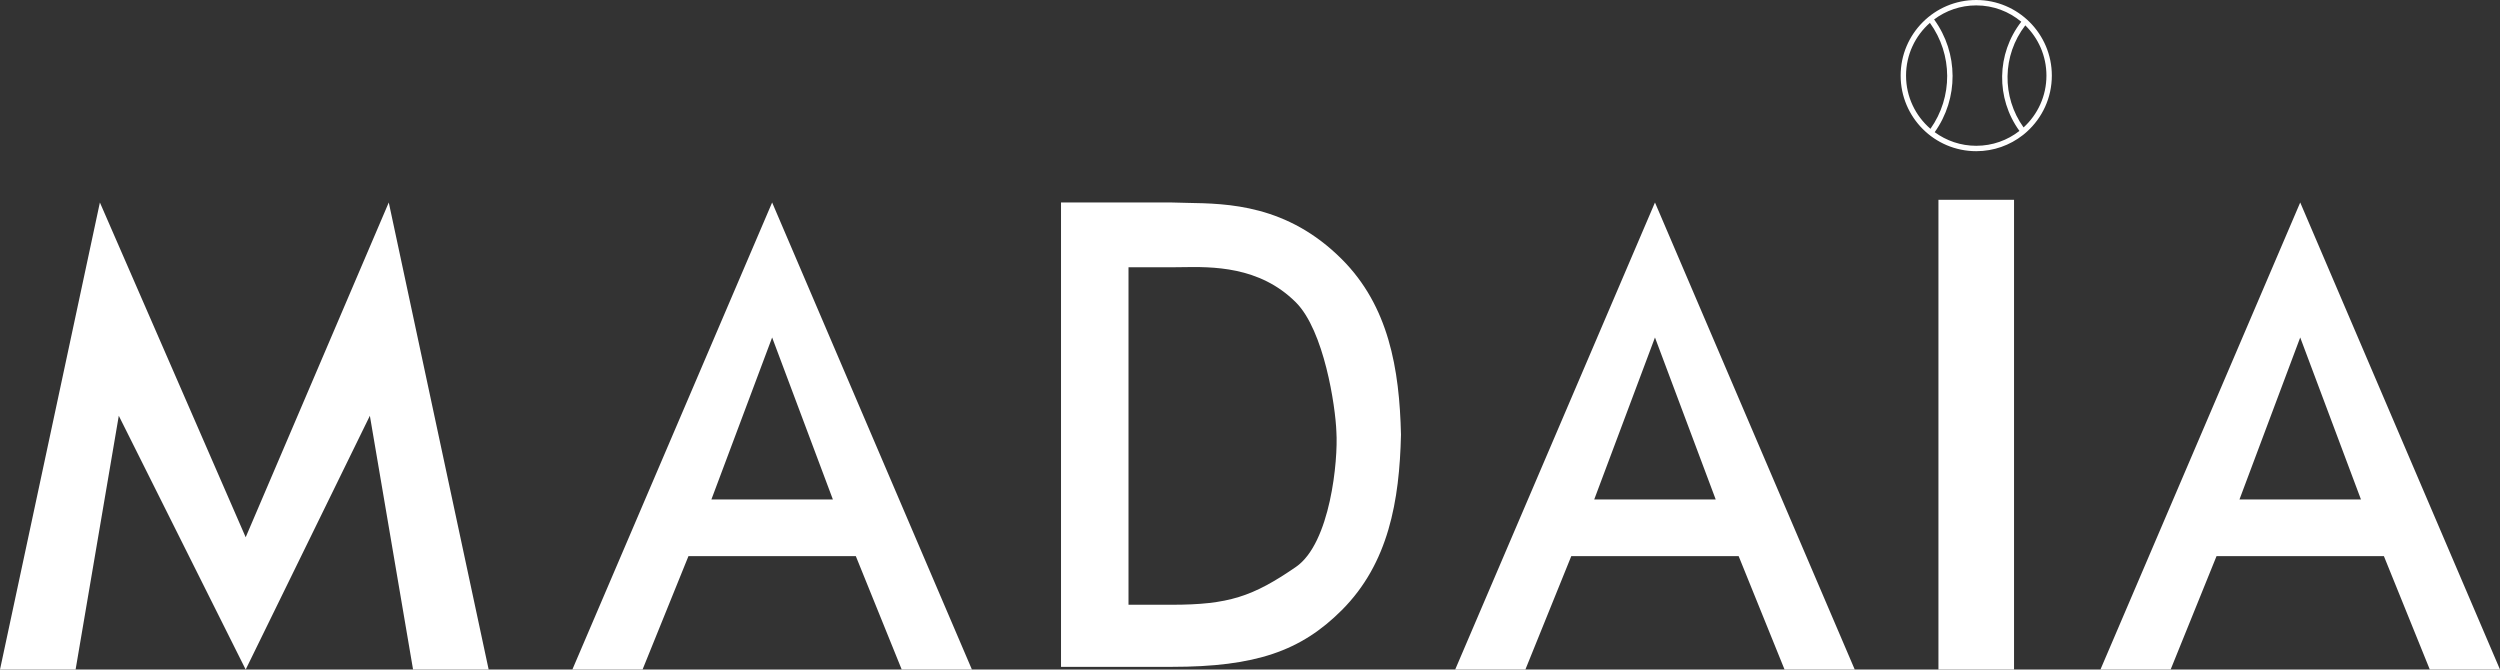 <svg width="463" height="124" viewBox="0 0 463 124" fill="none" xmlns="http://www.w3.org/2000/svg">
<rect x="0" y="0" width="463" height="124" fill="#333333" stroke="none"/>
<path fill-rule="evenodd" clip-rule="evenodd" d="M353 14C353 10.109 354.71 6.617 357.419 4.234C361.658 10.094 361.677 17.986 357.521 23.855C354.753 21.471 353 17.94 353 14ZM358.196 3.602C362.731 9.829 362.751 18.242 358.305 24.479C360.459 26.064 363.12 27 366 27C369.018 27 371.794 25.973 374 24.247C369.615 18.206 369.728 9.954 374.339 4.027C372.082 2.137 369.174 1 366 1C363.072 1 360.369 1.968 358.196 3.602ZM380 14C380 18.125 378.216 21.834 375.377 24.396C375.253 24.507 375.128 24.617 375 24.724C374.916 24.795 374.831 24.865 374.745 24.933C374.701 24.969 374.656 25.004 374.612 25.039C372.237 26.894 369.247 28 366 28C358.268 28 352 21.732 352 14C352 6.268 358.268 0 366 0C373.732 0 380 6.268 380 14ZM375.083 4.699C370.806 10.25 370.7 17.943 374.766 23.6C377.369 21.221 379 17.802 379 14C379 10.355 377.5 7.06 375.083 4.699ZM359 124V37H373V124H359ZM18.5 37.5L0 124H14L22 77L45.5 124L68.5 77L76.5 124H90.5L72 37.5L45.5 99.5L18.5 37.5ZM143 37.5L180 124H167L158.5 103H127.5L119 124H106L143 37.5ZM131.75 92.5L143 62.5L154.25 92.5H131.75ZM217 37.5H196.5V40V49.5V112V116.5V123.5H217C232.5 123.5 240.9 120.6 248.5 113C257.176 104.324 259.18 92.729 259.462 80.5C259.18 68.271 257.176 56.676 248.5 48C238.382 37.882 227.361 37.698 219.864 37.573H219.864C218.84 37.556 217.881 37.54 217 37.5ZM209 112V49.5H217C217.542 49.5 218.128 49.49 218.752 49.48C224.448 49.385 233.24 49.24 240 56C245.2 61.2 247.333 75.167 247.5 80C247.833 85.167 246.4 100.6 240 105C232 110.5 227.5 112 217 112H209ZM306.5 37.5L343.5 124H330.5L322 103H291L282.5 124H269.5L306.5 37.5ZM306.5 62.5L317.75 92.5H295.25L306.5 62.5ZM463 124L426 37.5L389 124H402L410.5 103H441.5L450 124H463ZM437.25 92.5L426 62.5L414.75 92.5H437.25Z" fill="white"/>
</svg>
